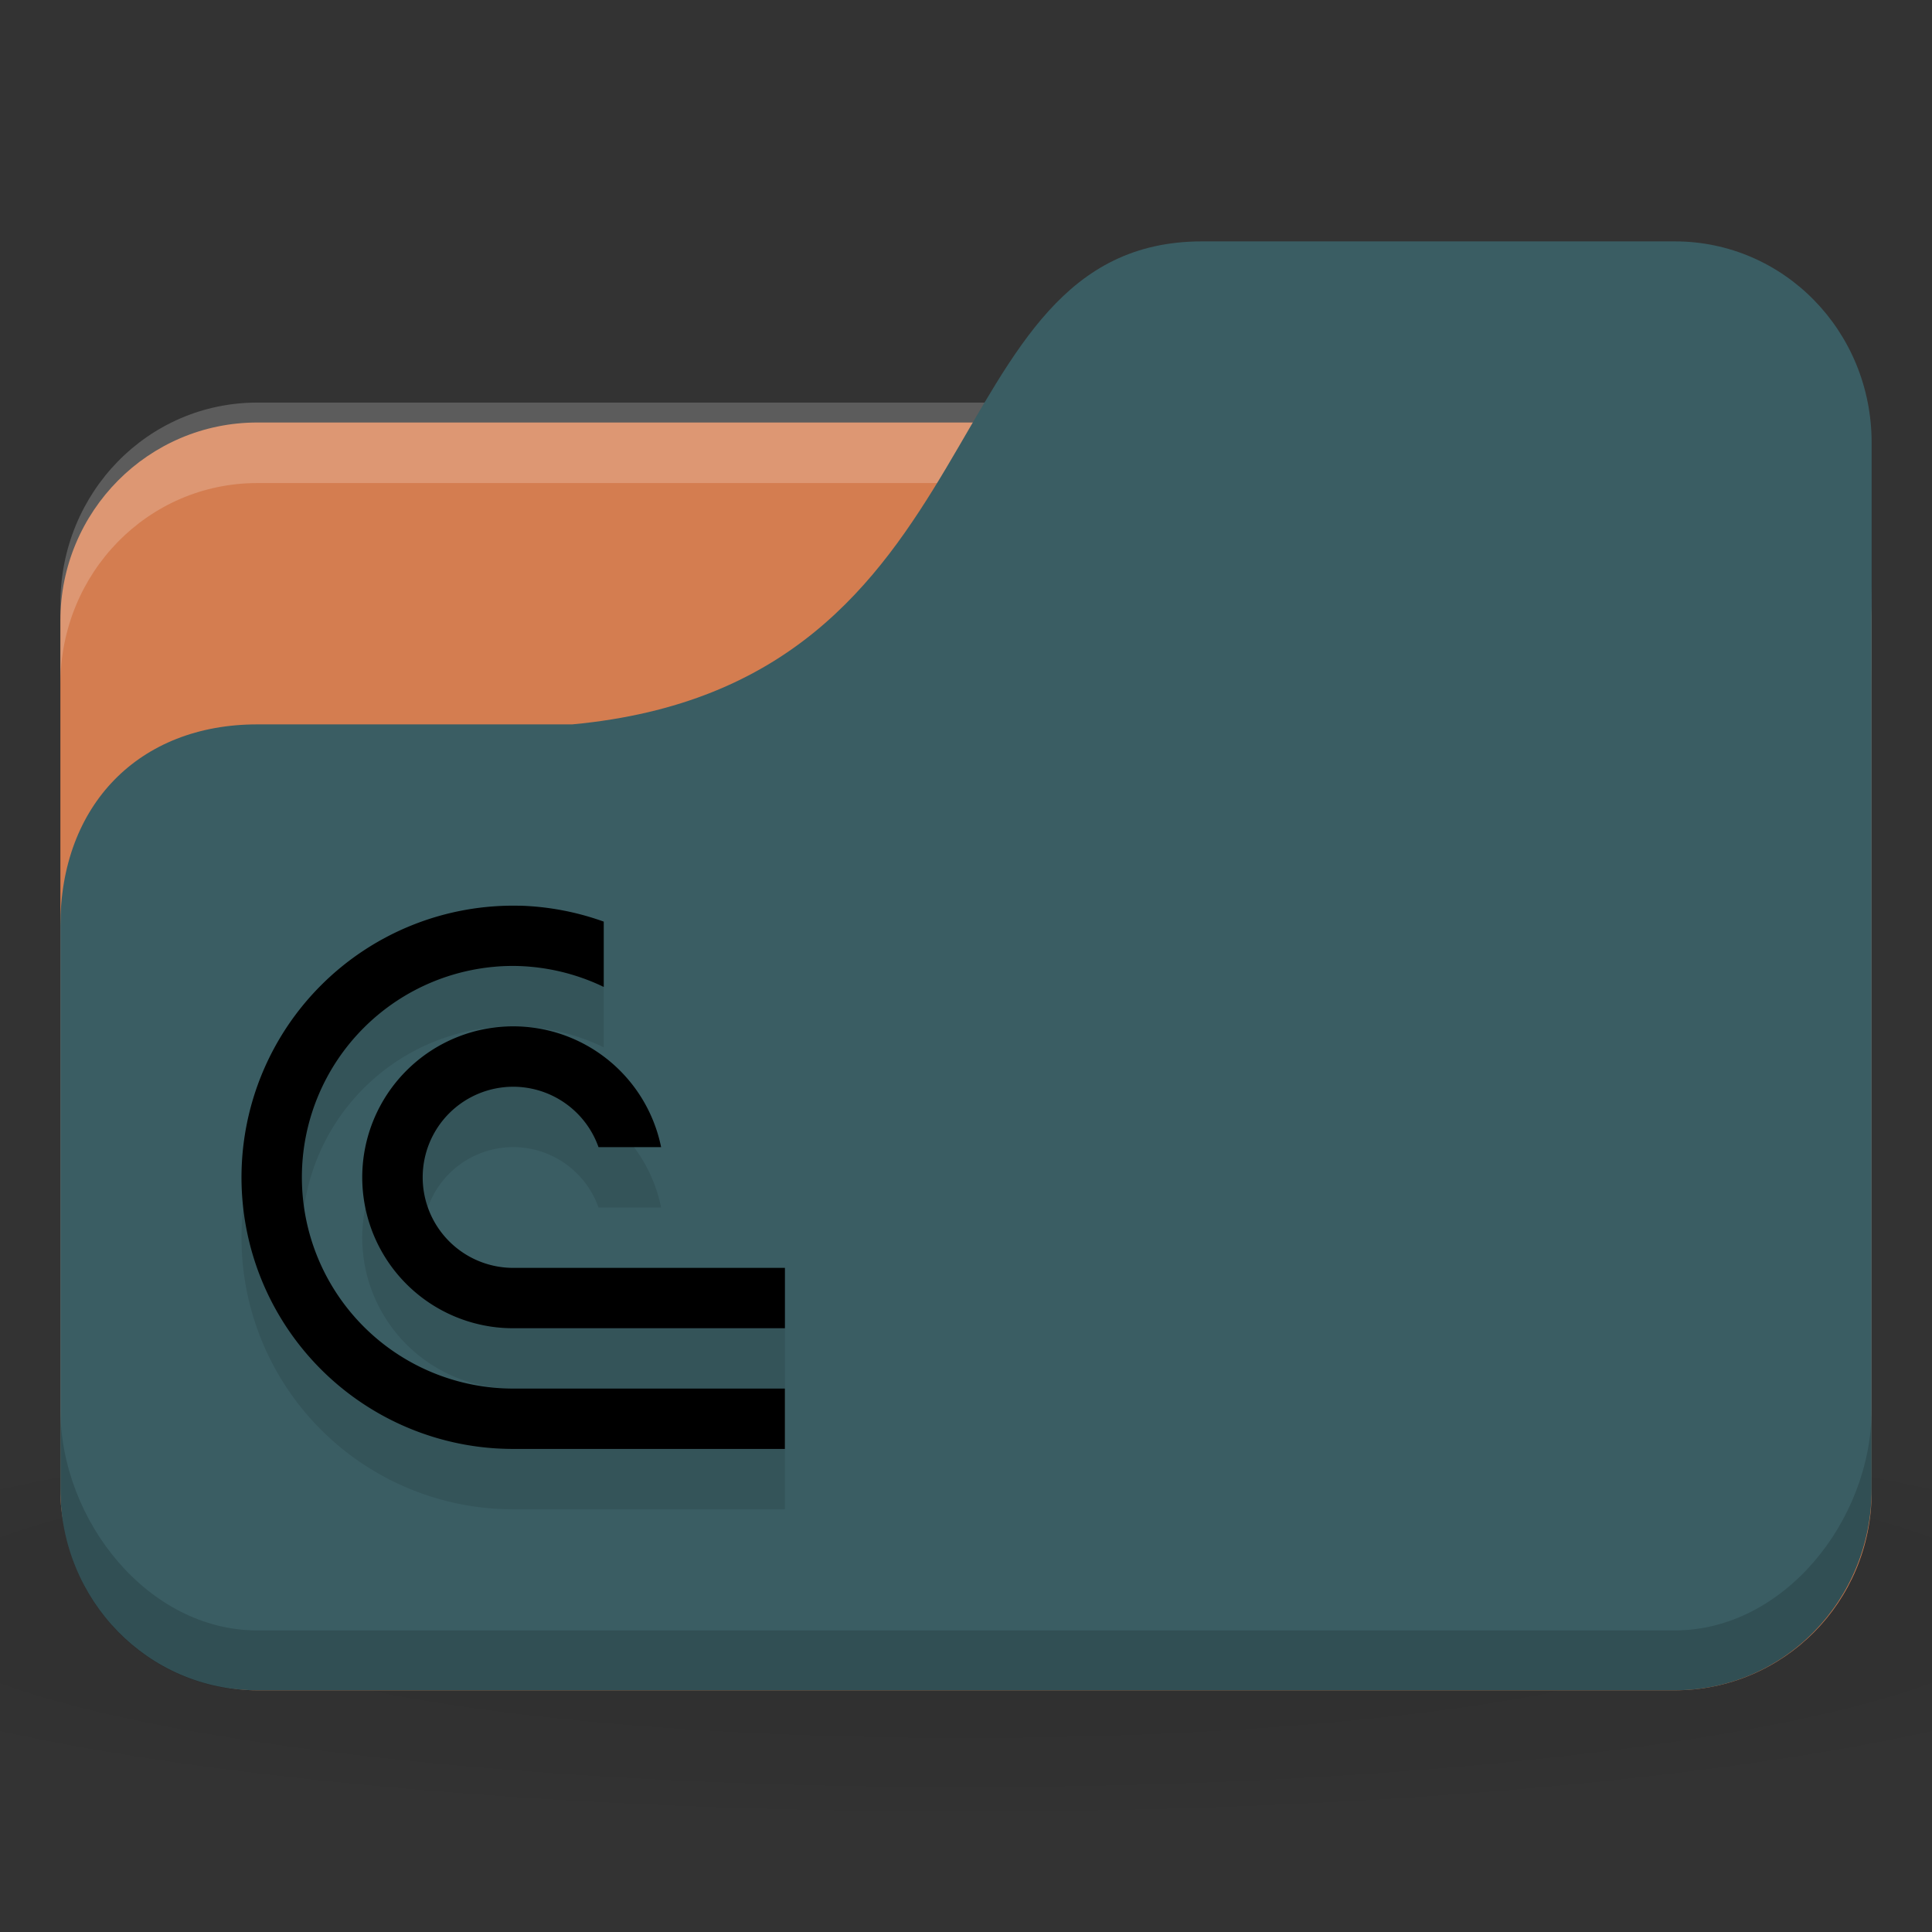 <svg version="1.1" viewBox="0 0 32 32" xmlns="http://www.w3.org/2000/svg">
 <rect x="0" y="0" width="32" height="32" fill="#333333" stroke="none"/>
 <defs>
  <radialGradient id="radialGradient3098" cx="24" cy="40.5" r="24" gradientTransform="matrix(.833 0 0 .139 -4 1041.404)" gradientUnits="userSpaceOnUse">
   <stop offset="0"/>
   <stop style="stop-opacity:.196" offset="1"/>
  </radialGradient>
 </defs>
 <g transform="translate(0,-1020.362)">
  <path d="m16 1043.7c-6.551 0-12.352 0.522-16 1.333v4c3.648 0.811 9.449 1.333 16 1.333s12.352-0.522 16-1.333v-4c-3.648-0.811-9.449-1.333-16-1.333z" style="fill:url(#radialGradient3098);opacity:.1"/>
  <rect x="1" y="1027.36" width="30" height="21" rx="3.261" ry="3.281" style="fill:#d47d50"/>
  <path d="m4.261 1027.03c-1.807 0-3.261 1.487-3.261 3.333v1.333c0-1.847 1.454-3.333 3.261-3.333h23.478c1.807 0 3.261 1.487 3.261 3.333v-1.333c0-1.847-1.454-3.333-3.261-3.333h-23.478z" style="fill:#fff;opacity:.2"/>
  <path d="m4.261 1032.36h5.217c7.174-0.667 5.87-8 10.435-8h7.826c1.807 0 3.261 1.487 3.261 3.333v17.333c0 1.847-1.454 3.333-3.261 3.333h-23.478c-1.807 0-3.261-1.487-3.261-3.333v-9.333c0-2 1.304-3.333 3.261-3.333z" style="fill:#3a5d63"/>
  <path d="m1 1043.7v1.333c0 1.847 1.454 3.333 3.261 3.333h23.478c1.807 0 3.261-1.487 3.261-3.333v-1.333c0 1.847-1.454 3.667-3.261 3.667h-23.478c-1.807 0-3.261-1.82-3.261-3.667z" style="opacity:.15"/>
  <path d="m8.612 1036.364a4.5 4.5 0 0 0-3.293 1.316 4.5 4.5 0 0 0-0.977 4.904 4.5 4.5 0 0 0 4.158 2.777h4.5v-1h-4.5a3.5 3.5 0 0 1-3.5-3.5 3.5 3.5 0 0 1 3.5-3.5 3.5 3.5 0 0 1 1.5 0.348v-1.082a4.5 4.5 0 0 0-1.389-0.264zm-0.051 1.998a2.5 2.5 0 0 0-1.828 0.732 2.5 2.5 0 0 0-0.543 2.725 2.5 2.5 0 0 0 2.311 1.543h4.5v-1h-4.5a1.5 1.5 0 0 1-1.5-1.5 1.5 1.5 0 0 1 1.5-1.5 1.5 1.5 0 0 1 1.412 1h1.037a2.5 2.5 0 0 0-1.492-1.81 2.5 2.5 0 0 0-0.896-0.19z" style="-inkscape-stroke:none;fill-opacity:.098;font-variation-settings:normal;stop-color:#000000"/>
  <path d="m8.612 1035.364a4.5 4.5 0 0 0-3.293 1.316 4.5 4.5 0 0 0-0.977 4.904 4.5 4.5 0 0 0 4.158 2.777h4.5v-1h-4.5a3.5 3.5 0 0 1-3.5-3.5 3.5 3.5 0 0 1 3.5-3.5 3.5 3.5 0 0 1 1.5 0.348v-1.082a4.5 4.5 0 0 0-1.389-0.264zm-0.051 1.998a2.5 2.5 0 0 0-1.828 0.732 2.5 2.5 0 0 0-0.543 2.725 2.5 2.5 0 0 0 2.311 1.543h4.5v-1h-4.5a1.5 1.5 0 0 1-1.5-1.5 1.5 1.5 0 0 1 1.5-1.5 1.5 1.5 0 0 1 1.412 1h1.037a2.5 2.5 0 0 0-1.492-1.81 2.5 2.5 0 0 0-0.896-0.19z" style="-inkscape-stroke:none;font-variation-settings:normal;stop-color:#000000"/>
 </g>
</svg>
